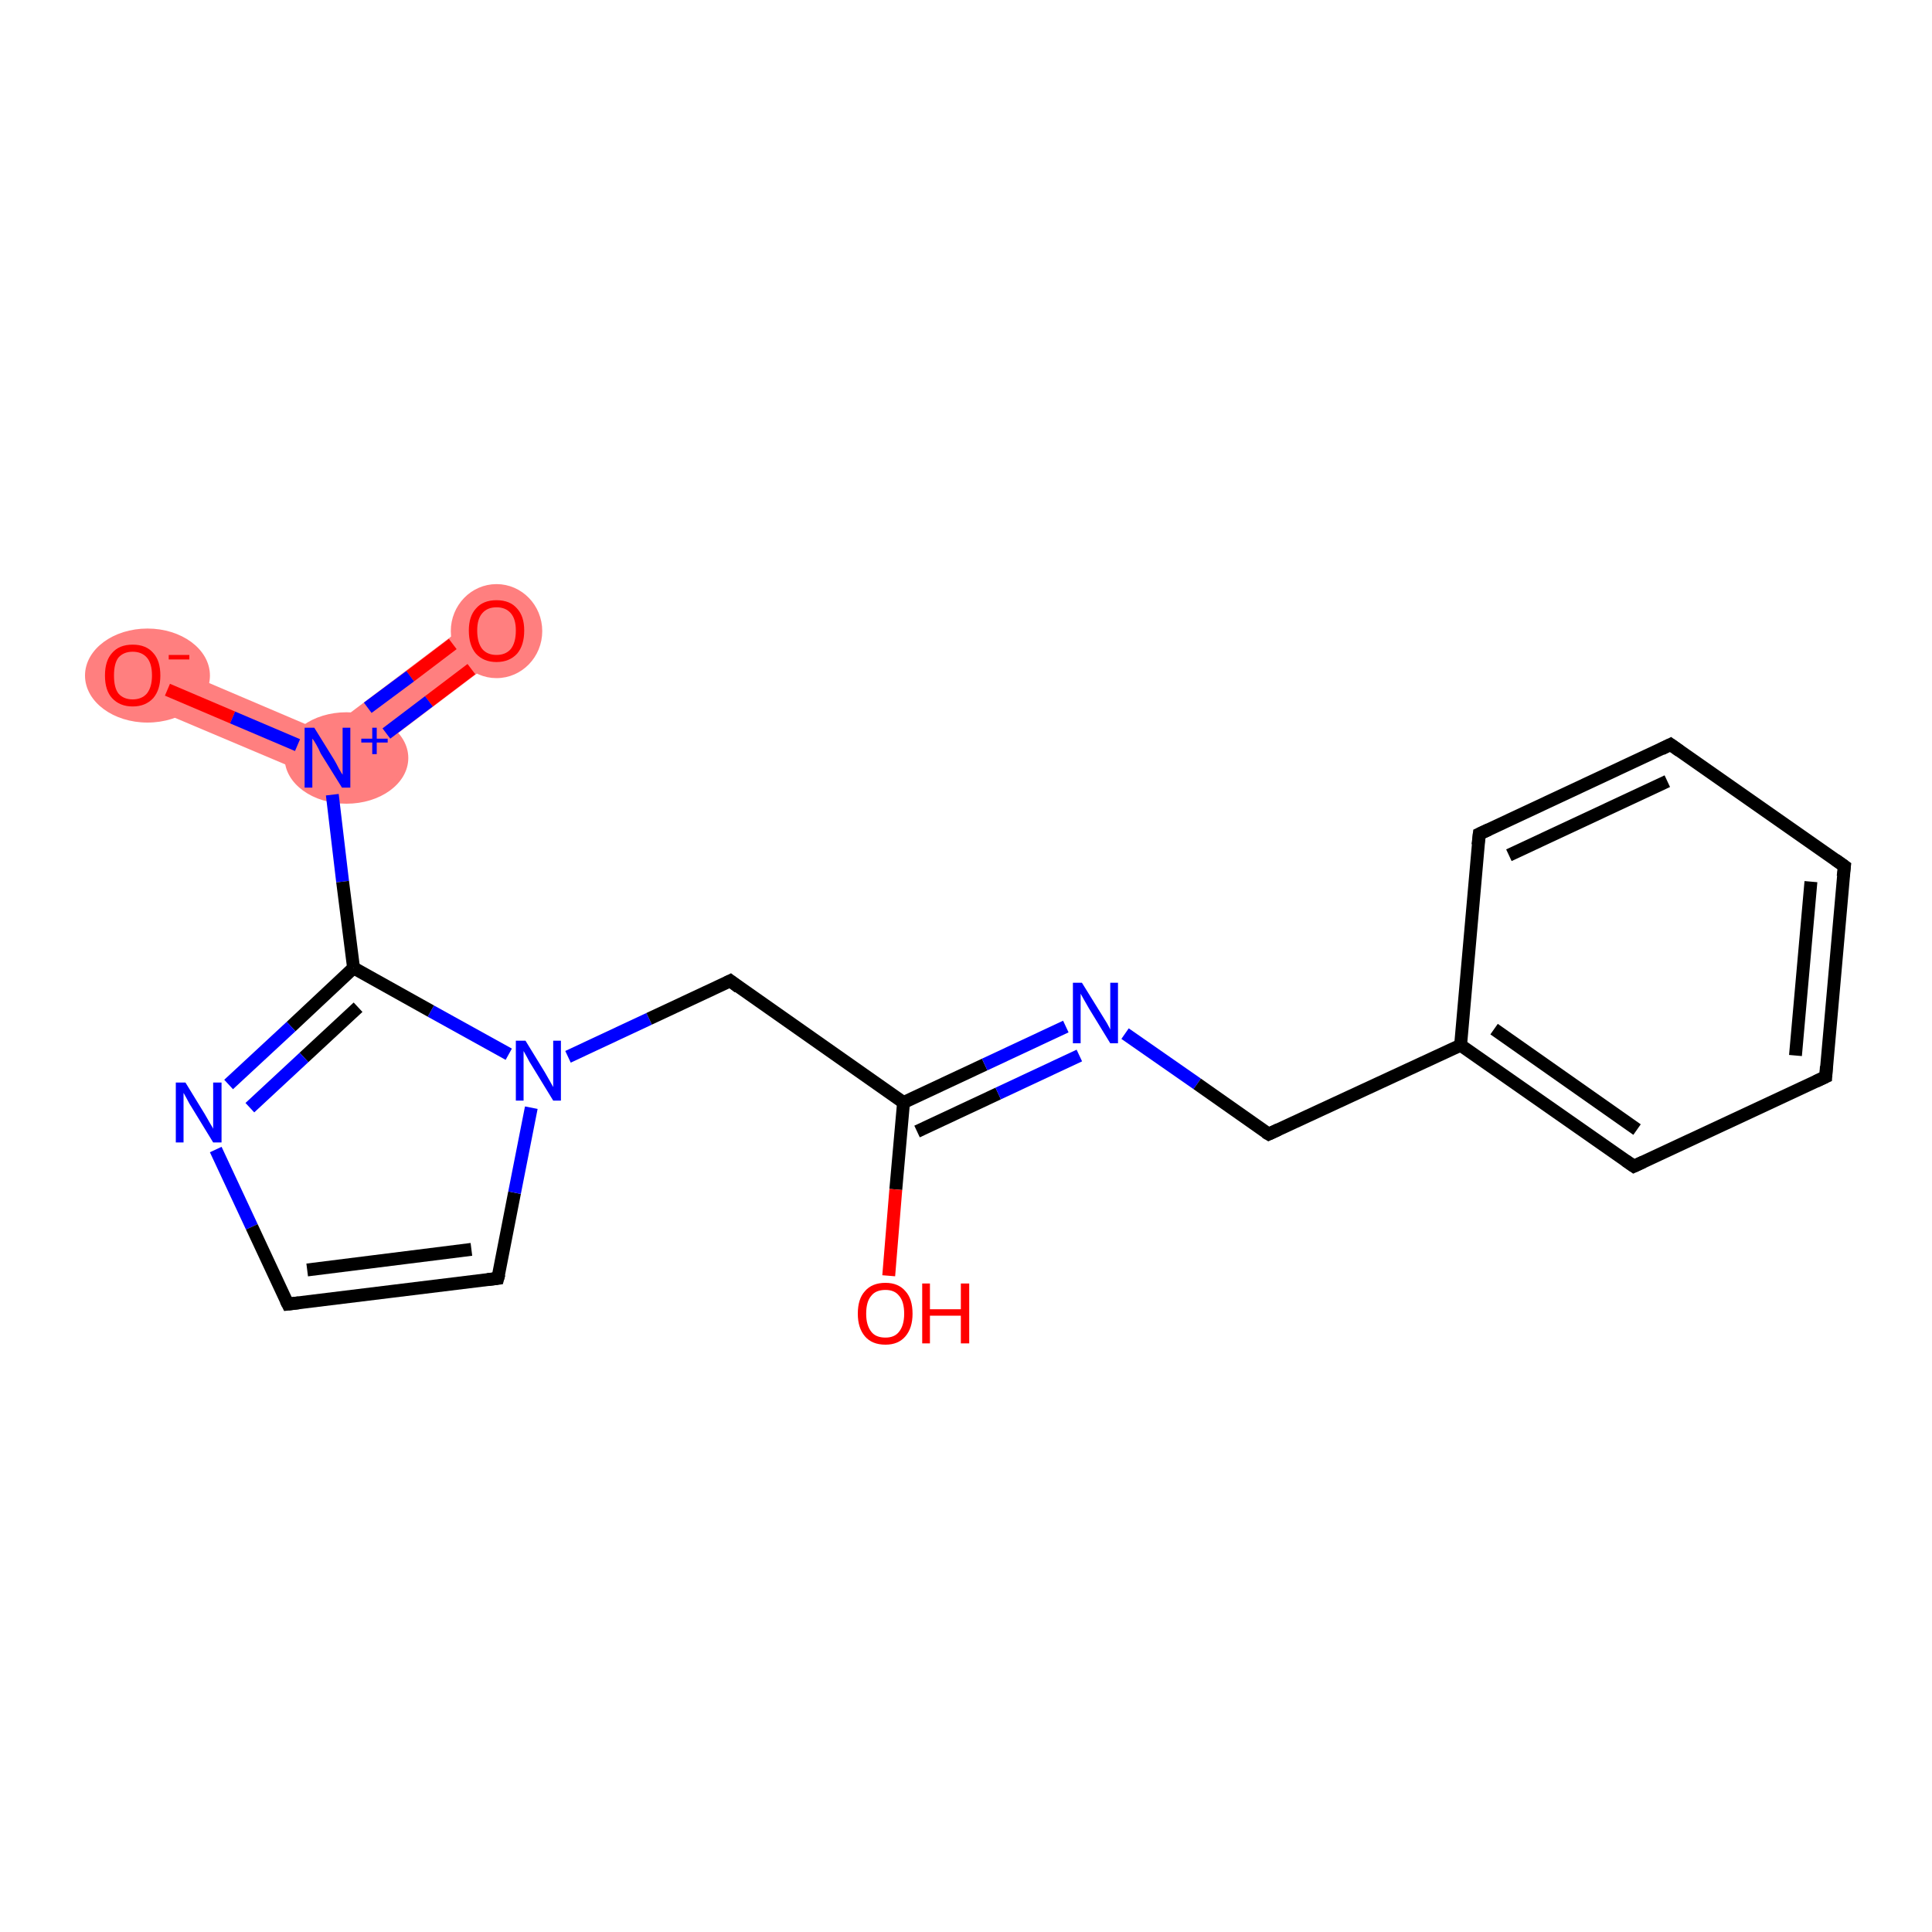 <?xml version='1.0' encoding='iso-8859-1'?>
<svg version='1.1' baseProfile='full'
              xmlns='http://www.w3.org/2000/svg'
                      xmlns:rdkit='http://www.rdkit.org/xml'
                      xmlns:xlink='http://www.w3.org/1999/xlink'
                  xml:space='preserve'
width='300px' height='300px' viewBox='0 0 300 300'>
<!-- END OF HEADER -->
<rect style='opacity:1.0;fill:#FFFFFF;stroke:none' width='300.0' height='300.0' x='0.0' y='0.0'> </rect>
<path class='bond-0 atom-0 atom-1' d='M 75.0,95.1 L 79.2,100.7 L 51.4,121.7 L 50.4,113.7 Z' style='fill:#FF7F7F;fill-rule:evenodd;fill-opacity:1;stroke:#FF7F7F;stroke-width:0.0px;stroke-linecap:butt;stroke-linejoin:miter;stroke-opacity:1;' />
<path class='bond-1 atom-1 atom-2' d='M 22.0,101.6 L 50.4,113.7 L 51.4,121.7 L 19.2,108.1 Z' style='fill:#FF7F7F;fill-rule:evenodd;fill-opacity:1;stroke:#FF7F7F;stroke-width:0.0px;stroke-linecap:butt;stroke-linejoin:miter;stroke-opacity:1;' />
<ellipse cx='77.1' cy='98.0' rx='6.6' ry='6.8' class='atom-0'  style='fill:#FF7F7F;fill-rule:evenodd;stroke:#FF7F7F;stroke-width:1.0px;stroke-linecap:butt;stroke-linejoin:miter;stroke-opacity:1' />
<ellipse cx='53.8' cy='117.7' rx='9.1' ry='6.6' class='atom-1'  style='fill:#FF7F7F;fill-rule:evenodd;stroke:#FF7F7F;stroke-width:1.0px;stroke-linecap:butt;stroke-linejoin:miter;stroke-opacity:1' />
<ellipse cx='22.9' cy='104.9' rx='9.2' ry='6.8' class='atom-2'  style='fill:#FF7F7F;fill-rule:evenodd;stroke:#FF7F7F;stroke-width:1.0px;stroke-linecap:butt;stroke-linejoin:miter;stroke-opacity:1' />
<path class='bond-0 atom-0 atom-1' d='M 73.2,103.9 L 66.6,108.9' style='fill:none;fill-rule:evenodd;stroke:#FF0000;stroke-width:2.0px;stroke-linecap:butt;stroke-linejoin:miter;stroke-opacity:1' />
<path class='bond-0 atom-0 atom-1' d='M 66.6,108.9 L 60.0,113.9' style='fill:none;fill-rule:evenodd;stroke:#0000FF;stroke-width:2.0px;stroke-linecap:butt;stroke-linejoin:miter;stroke-opacity:1' />
<path class='bond-0 atom-0 atom-1' d='M 70.3,100.0 L 63.7,105.0' style='fill:none;fill-rule:evenodd;stroke:#FF0000;stroke-width:2.0px;stroke-linecap:butt;stroke-linejoin:miter;stroke-opacity:1' />
<path class='bond-0 atom-0 atom-1' d='M 63.7,105.0 L 57.1,109.9' style='fill:none;fill-rule:evenodd;stroke:#0000FF;stroke-width:2.0px;stroke-linecap:butt;stroke-linejoin:miter;stroke-opacity:1' />
<path class='bond-1 atom-1 atom-2' d='M 46.2,115.7 L 36.1,111.4' style='fill:none;fill-rule:evenodd;stroke:#0000FF;stroke-width:2.0px;stroke-linecap:butt;stroke-linejoin:miter;stroke-opacity:1' />
<path class='bond-1 atom-1 atom-2' d='M 36.1,111.4 L 26.0,107.1' style='fill:none;fill-rule:evenodd;stroke:#FF0000;stroke-width:2.0px;stroke-linecap:butt;stroke-linejoin:miter;stroke-opacity:1' />
<path class='bond-2 atom-1 atom-3' d='M 51.6,123.4 L 53.2,136.9' style='fill:none;fill-rule:evenodd;stroke:#0000FF;stroke-width:2.0px;stroke-linecap:butt;stroke-linejoin:miter;stroke-opacity:1' />
<path class='bond-2 atom-1 atom-3' d='M 53.2,136.9 L 54.9,150.3' style='fill:none;fill-rule:evenodd;stroke:#000000;stroke-width:2.0px;stroke-linecap:butt;stroke-linejoin:miter;stroke-opacity:1' />
<path class='bond-3 atom-3 atom-4' d='M 54.9,150.3 L 45.2,159.4' style='fill:none;fill-rule:evenodd;stroke:#000000;stroke-width:2.0px;stroke-linecap:butt;stroke-linejoin:miter;stroke-opacity:1' />
<path class='bond-3 atom-3 atom-4' d='M 45.2,159.4 L 35.5,168.4' style='fill:none;fill-rule:evenodd;stroke:#0000FF;stroke-width:2.0px;stroke-linecap:butt;stroke-linejoin:miter;stroke-opacity:1' />
<path class='bond-3 atom-3 atom-4' d='M 55.6,156.4 L 47.2,164.2' style='fill:none;fill-rule:evenodd;stroke:#000000;stroke-width:2.0px;stroke-linecap:butt;stroke-linejoin:miter;stroke-opacity:1' />
<path class='bond-3 atom-3 atom-4' d='M 47.2,164.2 L 38.8,172.0' style='fill:none;fill-rule:evenodd;stroke:#0000FF;stroke-width:2.0px;stroke-linecap:butt;stroke-linejoin:miter;stroke-opacity:1' />
<path class='bond-4 atom-4 atom-5' d='M 33.5,178.5 L 39.1,190.5' style='fill:none;fill-rule:evenodd;stroke:#0000FF;stroke-width:2.0px;stroke-linecap:butt;stroke-linejoin:miter;stroke-opacity:1' />
<path class='bond-4 atom-4 atom-5' d='M 39.1,190.5 L 44.7,202.5' style='fill:none;fill-rule:evenodd;stroke:#000000;stroke-width:2.0px;stroke-linecap:butt;stroke-linejoin:miter;stroke-opacity:1' />
<path class='bond-5 atom-5 atom-6' d='M 44.7,202.5 L 77.3,198.5' style='fill:none;fill-rule:evenodd;stroke:#000000;stroke-width:2.0px;stroke-linecap:butt;stroke-linejoin:miter;stroke-opacity:1' />
<path class='bond-5 atom-5 atom-6' d='M 47.7,197.2 L 73.2,194.0' style='fill:none;fill-rule:evenodd;stroke:#000000;stroke-width:2.0px;stroke-linecap:butt;stroke-linejoin:miter;stroke-opacity:1' />
<path class='bond-6 atom-6 atom-7' d='M 77.3,198.5 L 79.9,185.2' style='fill:none;fill-rule:evenodd;stroke:#000000;stroke-width:2.0px;stroke-linecap:butt;stroke-linejoin:miter;stroke-opacity:1' />
<path class='bond-6 atom-6 atom-7' d='M 79.9,185.2 L 82.5,172.0' style='fill:none;fill-rule:evenodd;stroke:#0000FF;stroke-width:2.0px;stroke-linecap:butt;stroke-linejoin:miter;stroke-opacity:1' />
<path class='bond-7 atom-7 atom-8' d='M 88.2,164.1 L 100.8,158.2' style='fill:none;fill-rule:evenodd;stroke:#0000FF;stroke-width:2.0px;stroke-linecap:butt;stroke-linejoin:miter;stroke-opacity:1' />
<path class='bond-7 atom-7 atom-8' d='M 100.8,158.2 L 113.4,152.3' style='fill:none;fill-rule:evenodd;stroke:#000000;stroke-width:2.0px;stroke-linecap:butt;stroke-linejoin:miter;stroke-opacity:1' />
<path class='bond-8 atom-8 atom-9' d='M 113.4,152.3 L 140.3,171.2' style='fill:none;fill-rule:evenodd;stroke:#000000;stroke-width:2.0px;stroke-linecap:butt;stroke-linejoin:miter;stroke-opacity:1' />
<path class='bond-9 atom-9 atom-10' d='M 140.3,171.2 L 139.1,184.7' style='fill:none;fill-rule:evenodd;stroke:#000000;stroke-width:2.0px;stroke-linecap:butt;stroke-linejoin:miter;stroke-opacity:1' />
<path class='bond-9 atom-9 atom-10' d='M 139.1,184.7 L 138.0,198.1' style='fill:none;fill-rule:evenodd;stroke:#FF0000;stroke-width:2.0px;stroke-linecap:butt;stroke-linejoin:miter;stroke-opacity:1' />
<path class='bond-10 atom-9 atom-11' d='M 140.3,171.2 L 152.9,165.3' style='fill:none;fill-rule:evenodd;stroke:#000000;stroke-width:2.0px;stroke-linecap:butt;stroke-linejoin:miter;stroke-opacity:1' />
<path class='bond-10 atom-9 atom-11' d='M 152.9,165.3 L 165.5,159.4' style='fill:none;fill-rule:evenodd;stroke:#0000FF;stroke-width:2.0px;stroke-linecap:butt;stroke-linejoin:miter;stroke-opacity:1' />
<path class='bond-10 atom-9 atom-11' d='M 142.4,175.7 L 155.0,169.8' style='fill:none;fill-rule:evenodd;stroke:#000000;stroke-width:2.0px;stroke-linecap:butt;stroke-linejoin:miter;stroke-opacity:1' />
<path class='bond-10 atom-9 atom-11' d='M 155.0,169.8 L 167.6,163.9' style='fill:none;fill-rule:evenodd;stroke:#0000FF;stroke-width:2.0px;stroke-linecap:butt;stroke-linejoin:miter;stroke-opacity:1' />
<path class='bond-11 atom-11 atom-12' d='M 174.7,160.5 L 185.9,168.3' style='fill:none;fill-rule:evenodd;stroke:#0000FF;stroke-width:2.0px;stroke-linecap:butt;stroke-linejoin:miter;stroke-opacity:1' />
<path class='bond-11 atom-11 atom-12' d='M 185.9,168.3 L 197.0,176.1' style='fill:none;fill-rule:evenodd;stroke:#000000;stroke-width:2.0px;stroke-linecap:butt;stroke-linejoin:miter;stroke-opacity:1' />
<path class='bond-12 atom-12 atom-13' d='M 197.0,176.1 L 226.8,162.3' style='fill:none;fill-rule:evenodd;stroke:#000000;stroke-width:2.0px;stroke-linecap:butt;stroke-linejoin:miter;stroke-opacity:1' />
<path class='bond-13 atom-13 atom-14' d='M 226.8,162.3 L 253.7,181.1' style='fill:none;fill-rule:evenodd;stroke:#000000;stroke-width:2.0px;stroke-linecap:butt;stroke-linejoin:miter;stroke-opacity:1' />
<path class='bond-13 atom-13 atom-14' d='M 232.0,159.8 L 254.2,175.4' style='fill:none;fill-rule:evenodd;stroke:#000000;stroke-width:2.0px;stroke-linecap:butt;stroke-linejoin:miter;stroke-opacity:1' />
<path class='bond-14 atom-14 atom-15' d='M 253.7,181.1 L 283.5,167.2' style='fill:none;fill-rule:evenodd;stroke:#000000;stroke-width:2.0px;stroke-linecap:butt;stroke-linejoin:miter;stroke-opacity:1' />
<path class='bond-15 atom-15 atom-16' d='M 283.5,167.2 L 286.4,134.5' style='fill:none;fill-rule:evenodd;stroke:#000000;stroke-width:2.0px;stroke-linecap:butt;stroke-linejoin:miter;stroke-opacity:1' />
<path class='bond-15 atom-15 atom-16' d='M 278.8,163.9 L 281.2,136.9' style='fill:none;fill-rule:evenodd;stroke:#000000;stroke-width:2.0px;stroke-linecap:butt;stroke-linejoin:miter;stroke-opacity:1' />
<path class='bond-16 atom-16 atom-17' d='M 286.4,134.5 L 259.4,115.6' style='fill:none;fill-rule:evenodd;stroke:#000000;stroke-width:2.0px;stroke-linecap:butt;stroke-linejoin:miter;stroke-opacity:1' />
<path class='bond-17 atom-17 atom-18' d='M 259.4,115.6 L 229.7,129.5' style='fill:none;fill-rule:evenodd;stroke:#000000;stroke-width:2.0px;stroke-linecap:butt;stroke-linejoin:miter;stroke-opacity:1' />
<path class='bond-17 atom-17 atom-18' d='M 258.9,121.3 L 234.3,132.8' style='fill:none;fill-rule:evenodd;stroke:#000000;stroke-width:2.0px;stroke-linecap:butt;stroke-linejoin:miter;stroke-opacity:1' />
<path class='bond-18 atom-7 atom-3' d='M 79.0,163.7 L 66.9,157.0' style='fill:none;fill-rule:evenodd;stroke:#0000FF;stroke-width:2.0px;stroke-linecap:butt;stroke-linejoin:miter;stroke-opacity:1' />
<path class='bond-18 atom-7 atom-3' d='M 66.9,157.0 L 54.9,150.3' style='fill:none;fill-rule:evenodd;stroke:#000000;stroke-width:2.0px;stroke-linecap:butt;stroke-linejoin:miter;stroke-opacity:1' />
<path class='bond-19 atom-18 atom-13' d='M 229.7,129.5 L 226.8,162.3' style='fill:none;fill-rule:evenodd;stroke:#000000;stroke-width:2.0px;stroke-linecap:butt;stroke-linejoin:miter;stroke-opacity:1' />
<path d='M 44.4,201.9 L 44.7,202.5 L 46.4,202.3' style='fill:none;stroke:#000000;stroke-width:2.0px;stroke-linecap:butt;stroke-linejoin:miter;stroke-opacity:1;' />
<path d='M 75.7,198.7 L 77.3,198.5 L 77.5,197.8' style='fill:none;stroke:#000000;stroke-width:2.0px;stroke-linecap:butt;stroke-linejoin:miter;stroke-opacity:1;' />
<path d='M 112.8,152.6 L 113.4,152.3 L 114.7,153.3' style='fill:none;stroke:#000000;stroke-width:2.0px;stroke-linecap:butt;stroke-linejoin:miter;stroke-opacity:1;' />
<path d='M 196.5,175.8 L 197.0,176.1 L 198.5,175.4' style='fill:none;stroke:#000000;stroke-width:2.0px;stroke-linecap:butt;stroke-linejoin:miter;stroke-opacity:1;' />
<path d='M 252.4,180.2 L 253.7,181.1 L 255.2,180.4' style='fill:none;stroke:#000000;stroke-width:2.0px;stroke-linecap:butt;stroke-linejoin:miter;stroke-opacity:1;' />
<path d='M 282.0,167.9 L 283.5,167.2 L 283.6,165.6' style='fill:none;stroke:#000000;stroke-width:2.0px;stroke-linecap:butt;stroke-linejoin:miter;stroke-opacity:1;' />
<path d='M 286.2,136.1 L 286.4,134.5 L 285.0,133.5' style='fill:none;stroke:#000000;stroke-width:2.0px;stroke-linecap:butt;stroke-linejoin:miter;stroke-opacity:1;' />
<path d='M 260.8,116.6 L 259.4,115.6 L 258.0,116.3' style='fill:none;stroke:#000000;stroke-width:2.0px;stroke-linecap:butt;stroke-linejoin:miter;stroke-opacity:1;' />
<path d='M 231.2,128.8 L 229.7,129.5 L 229.5,131.2' style='fill:none;stroke:#000000;stroke-width:2.0px;stroke-linecap:butt;stroke-linejoin:miter;stroke-opacity:1;' />
<path class='atom-0' d='M 72.8 97.9
Q 72.8 95.7, 73.9 94.5
Q 75.0 93.2, 77.1 93.2
Q 79.2 93.2, 80.3 94.5
Q 81.4 95.7, 81.4 97.9
Q 81.4 100.2, 80.3 101.5
Q 79.1 102.8, 77.1 102.8
Q 75.1 102.8, 73.9 101.5
Q 72.8 100.2, 72.8 97.9
M 77.1 101.7
Q 78.5 101.7, 79.3 100.8
Q 80.1 99.8, 80.1 97.9
Q 80.1 96.1, 79.3 95.2
Q 78.5 94.3, 77.1 94.3
Q 75.7 94.3, 74.9 95.2
Q 74.1 96.1, 74.1 97.9
Q 74.1 99.8, 74.9 100.8
Q 75.7 101.7, 77.1 101.7
' fill='#FF0000'/>
<path class='atom-1' d='M 48.8 113.0
L 51.9 118.0
Q 52.2 118.5, 52.6 119.3
Q 53.1 120.2, 53.2 120.3
L 53.2 113.0
L 54.4 113.0
L 54.4 122.3
L 53.1 122.3
L 49.8 117.0
Q 49.5 116.3, 49.1 115.6
Q 48.7 114.9, 48.5 114.7
L 48.5 122.3
L 47.3 122.3
L 47.3 113.0
L 48.8 113.0
' fill='#0000FF'/>
<path class='atom-1' d='M 56.1 114.7
L 57.8 114.7
L 57.8 113.0
L 58.5 113.0
L 58.5 114.7
L 60.2 114.7
L 60.2 115.3
L 58.5 115.3
L 58.5 117.1
L 57.8 117.1
L 57.8 115.3
L 56.1 115.3
L 56.1 114.7
' fill='#0000FF'/>
<path class='atom-2' d='M 16.3 104.9
Q 16.3 102.6, 17.4 101.4
Q 18.5 100.1, 20.6 100.1
Q 22.7 100.1, 23.8 101.4
Q 24.9 102.6, 24.9 104.9
Q 24.9 107.1, 23.8 108.4
Q 22.6 109.7, 20.6 109.7
Q 18.6 109.7, 17.4 108.4
Q 16.3 107.2, 16.3 104.9
M 20.6 108.6
Q 22.0 108.6, 22.8 107.7
Q 23.6 106.7, 23.6 104.9
Q 23.6 103.0, 22.8 102.1
Q 22.0 101.2, 20.6 101.2
Q 19.2 101.2, 18.4 102.1
Q 17.7 103.0, 17.7 104.9
Q 17.7 106.8, 18.4 107.7
Q 19.2 108.6, 20.6 108.6
' fill='#FF0000'/>
<path class='atom-2' d='M 26.2 101.7
L 29.4 101.7
L 29.4 102.4
L 26.2 102.4
L 26.2 101.7
' fill='#FF0000'/>
<path class='atom-4' d='M 28.8 168.1
L 31.8 173.0
Q 32.1 173.5, 32.6 174.4
Q 33.1 175.2, 33.1 175.3
L 33.1 168.1
L 34.4 168.1
L 34.4 177.4
L 33.1 177.4
L 29.8 172.0
Q 29.4 171.4, 29.0 170.6
Q 28.6 169.9, 28.5 169.7
L 28.5 177.4
L 27.3 177.4
L 27.3 168.1
L 28.8 168.1
' fill='#0000FF'/>
<path class='atom-7' d='M 81.6 161.6
L 84.6 166.5
Q 84.9 167.0, 85.4 167.9
Q 85.9 168.8, 85.9 168.8
L 85.9 161.6
L 87.1 161.6
L 87.1 170.9
L 85.9 170.9
L 82.6 165.5
Q 82.2 164.9, 81.8 164.1
Q 81.4 163.4, 81.3 163.2
L 81.3 170.9
L 80.1 170.9
L 80.1 161.6
L 81.6 161.6
' fill='#0000FF'/>
<path class='atom-10' d='M 133.2 204.0
Q 133.2 201.7, 134.3 200.5
Q 135.4 199.2, 137.5 199.2
Q 139.5 199.2, 140.6 200.5
Q 141.7 201.7, 141.7 204.0
Q 141.7 206.2, 140.6 207.5
Q 139.5 208.8, 137.5 208.8
Q 135.4 208.8, 134.3 207.5
Q 133.2 206.2, 133.2 204.0
M 137.5 207.7
Q 138.9 207.7, 139.6 206.8
Q 140.4 205.8, 140.4 204.0
Q 140.4 202.1, 139.6 201.2
Q 138.9 200.3, 137.5 200.3
Q 136.0 200.3, 135.3 201.2
Q 134.5 202.1, 134.5 204.0
Q 134.5 205.8, 135.3 206.8
Q 136.0 207.7, 137.5 207.7
' fill='#FF0000'/>
<path class='atom-10' d='M 143.2 199.3
L 144.4 199.3
L 144.4 203.3
L 149.2 203.3
L 149.2 199.3
L 150.5 199.3
L 150.5 208.6
L 149.2 208.6
L 149.2 204.3
L 144.4 204.3
L 144.4 208.6
L 143.2 208.6
L 143.2 199.3
' fill='#FF0000'/>
<path class='atom-11' d='M 168.0 152.6
L 171.1 157.6
Q 171.4 158.1, 171.9 158.9
Q 172.4 159.8, 172.4 159.9
L 172.4 152.6
L 173.6 152.6
L 173.6 162.0
L 172.4 162.0
L 169.1 156.6
Q 168.7 155.9, 168.3 155.2
Q 167.9 154.5, 167.8 154.3
L 167.8 162.0
L 166.6 162.0
L 166.6 152.6
L 168.0 152.6
' fill='#0000FF'/>
</svg>
